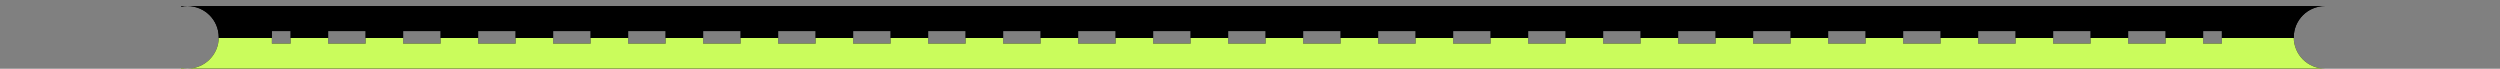 <svg width="400" height="11" viewBox="0 0 400 11" fill="none" xmlns="http://www.w3.org/2000/svg">
<rect x="0" y="0" width="400" height="11" fill="#808080" stroke="none"/>
<g clip-path="url(#clip0_522_2571)">
<path fill-rule="evenodd" clip-rule="evenodd" d="M30 10.973C29.657 10.973 29.323 10.938 29 10.873V10.973H30ZM30 0.973H29V1.073C29.323 1.007 29.657 0.973 30 0.973ZM30 0.973C32.761 0.973 35 3.211 35 5.973C35 8.734 32.761 10.973 30 10.973H372C369.239 10.973 367 8.734 367 5.973C367 3.211 369.239 0.973 372 0.973H30ZM43.5 6.973H46.5V4.973H43.5V6.973ZM52.5 6.973H58.5V4.973H52.5V6.973ZM64.5 6.973H70.5V4.973H64.5V6.973ZM76.5 6.973H82.5V4.973H76.5V6.973ZM88.5 6.973H94.5V4.973H88.5V6.973ZM100.5 6.973H106.5V4.973H100.5V6.973ZM112.5 6.973H118.5V4.973H112.5V6.973ZM124.5 6.973H130.5V4.973H124.5V6.973ZM136.5 6.973H142.5V4.973H136.5V6.973ZM148.5 6.973H154.5V4.973H148.5V6.973ZM160.5 6.973H166.5V4.973H160.5V6.973ZM172.5 6.973H178.5V4.973H172.5V6.973ZM184.5 6.973H190.5V4.973H184.5V6.973ZM196.5 6.973H202.5V4.973H196.5V6.973ZM208.5 6.973H214.5V4.973H208.5V6.973ZM220.5 6.973H226.5V4.973H220.5V6.973ZM232.5 6.973H238.5V4.973H232.5V6.973ZM244.5 6.973H250.5V4.973H244.5V6.973ZM256.5 6.973H262.5V4.973H256.5V6.973ZM268.5 6.973H274.5V4.973H268.5V6.973ZM280.5 6.973H286.5V4.973H280.5V6.973ZM292.5 6.973H298.5V4.973H292.5V6.973ZM304.5 6.973H310.5V4.973H304.5V6.973ZM316.5 6.973H322.5V4.973H316.5V6.973ZM328.5 6.973H334.5V4.973H328.5V6.973ZM340.5 6.973H346.5V4.973H340.5V6.973ZM352.5 6.973H355.5V4.973H352.5V6.973Z" fill="black"/>
<path fill-rule="evenodd" clip-rule="evenodd" d="M30 10.973C29.657 10.973 29.323 10.938 29 10.873V10.973H30ZM30 0.973H29V1.073C29.323 1.007 29.657 0.973 30 0.973ZM30 0.973C32.761 0.973 35 3.211 35 5.973C35 8.734 32.761 10.973 30 10.973H372C369.239 10.973 367 8.734 367 5.973C367 3.211 369.239 0.973 372 0.973H30ZM43.5 6.973H46.5V4.973H43.5V6.973ZM52.5 6.973H58.5V4.973H52.5V6.973ZM64.5 6.973H70.5V4.973H64.5V6.973ZM76.5 6.973H82.5V4.973H76.5V6.973ZM88.5 6.973H94.5V4.973H88.5V6.973ZM100.5 6.973H106.5V4.973H100.5V6.973ZM112.5 6.973H118.5V4.973H112.5V6.973ZM124.5 6.973H130.5V4.973H124.5V6.973ZM136.5 6.973H142.5V4.973H136.5V6.973ZM148.5 6.973H154.5V4.973H148.5V6.973ZM160.5 6.973H166.5V4.973H160.5V6.973ZM172.5 6.973H178.5V4.973H172.5V6.973ZM184.5 6.973H190.5V4.973H184.5V6.973ZM196.5 6.973H202.5V4.973H196.5V6.973ZM208.5 6.973H214.5V4.973H208.5V6.973ZM220.5 6.973H226.5V4.973H220.5V6.973ZM232.5 6.973H238.5V4.973H232.5V6.973ZM244.5 6.973H250.5V4.973H244.5V6.973ZM256.5 6.973H262.5V4.973H256.5V6.973ZM268.5 6.973H274.5V4.973H268.5V6.973ZM280.5 6.973H286.5V4.973H280.5V6.973ZM292.5 6.973H298.5V4.973H292.5V6.973ZM304.5 6.973H310.5V4.973H304.5V6.973ZM316.5 6.973H322.5V4.973H316.5V6.973ZM328.5 6.973H334.5V4.973H328.5V6.973ZM340.5 6.973H346.5V4.973H340.5V6.973ZM352.5 6.973H355.5V4.973H352.5V6.973Z" fill="url(#paint0_linear_522_2571)"/>
</g>
<defs>
<linearGradient id="paint0_linear_522_2571" x1="200.5" y1="0.973" x2="200.5" y2="10.973" gradientUnits="userSpaceOnUse">
<stop offset="0.516"/>
<stop offset="0.516" stop-color="#CAFC5C"/>
</linearGradient>
<clipPath id="clip0_522_2571">
<rect width="400" height="10" fill="white" transform="translate(0 0.973)"/>
</clipPath>
</defs>
</svg>
